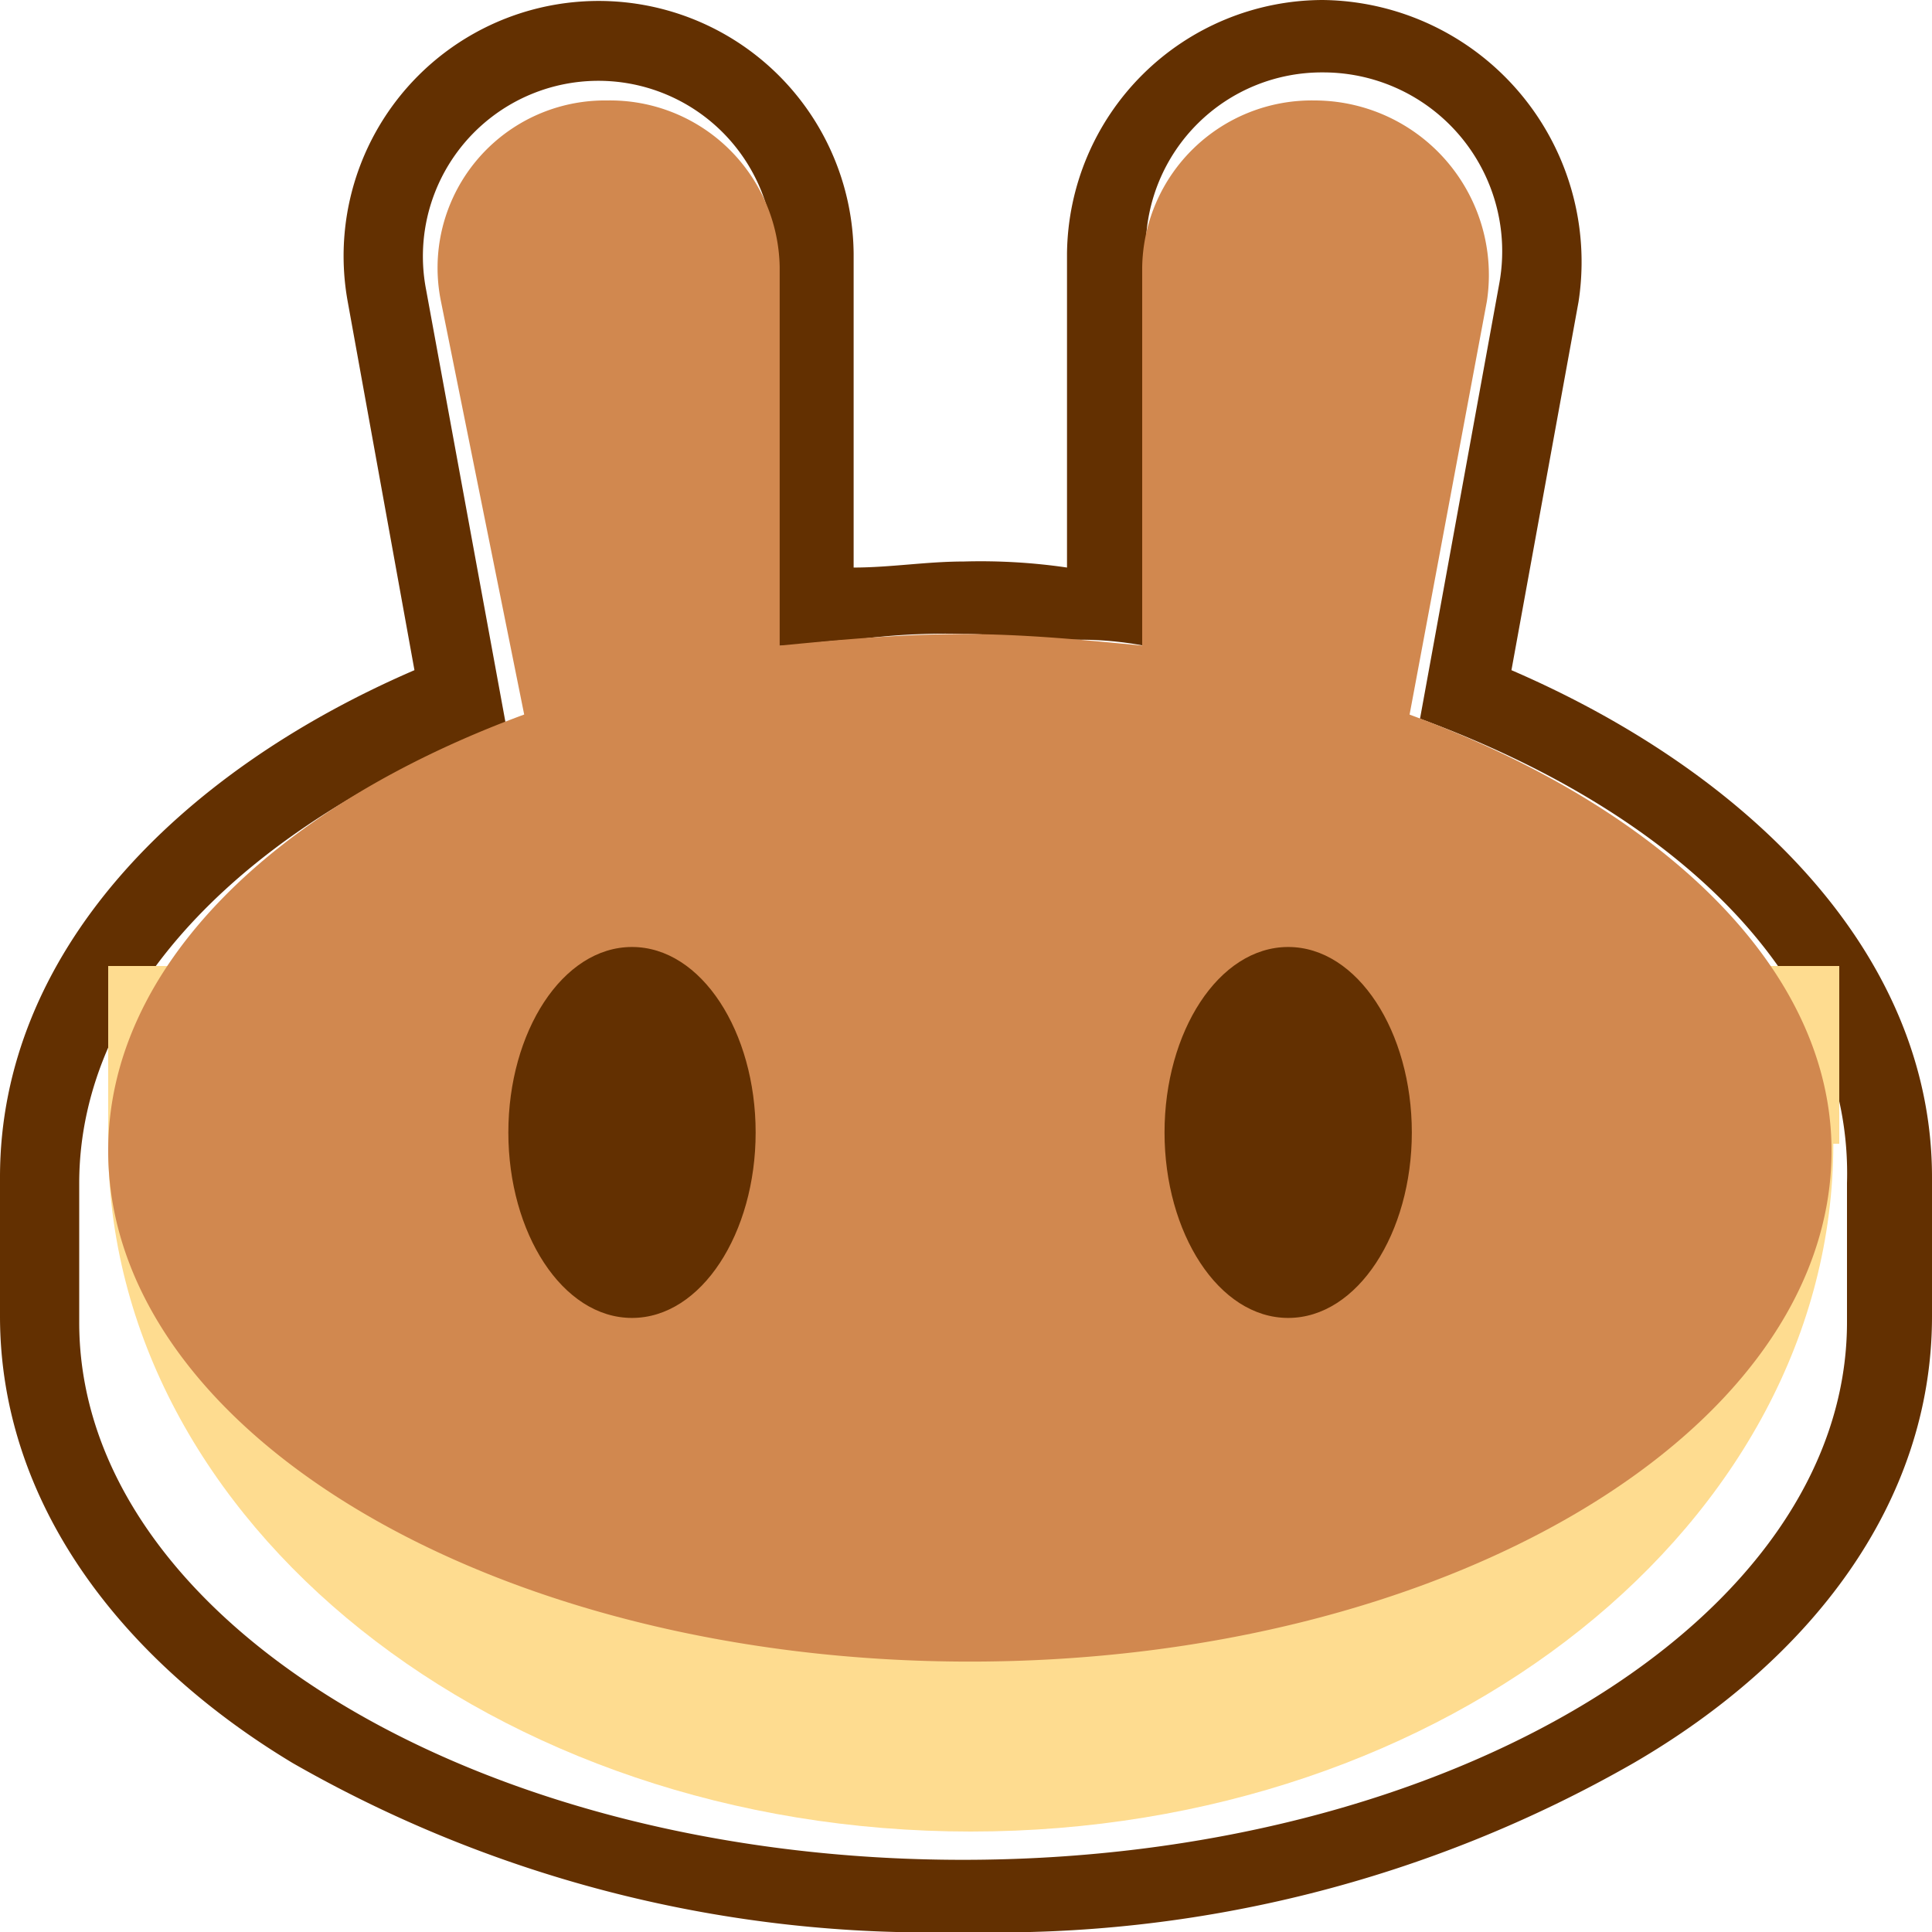 <svg id="cake" xmlns="http://www.w3.org/2000/svg" width="25" height="25" viewBox="0 0 25 25">
  <path id="Path_88" data-name="Path 88" d="M4.5,3.906a3.3,3.3,0,1,1,6.546-.625V7.344c.473,0,.946-.078,1.42-.078a7.723,7.723,0,0,1,1.341.078V3.281A3.317,3.317,0,0,1,17.114,0a3.389,3.389,0,0,1,3.312,3.906l-.868,4.766C22.634,10,25,12.344,25,15.234v1.8c0,2.422-1.577,4.453-3.864,5.781A16.581,16.581,0,0,1,12.461,25a16.581,16.581,0,0,1-8.675-2.187C1.577,21.484,0,19.453,0,17.031v-1.8C0,12.344,2.287,10,5.363,8.672ZM18.375,9.3,19.4,3.672A2.315,2.315,0,0,0,17.114.937,2.278,2.278,0,0,0,14.826,3.2V8.359A4.538,4.538,0,0,0,13.8,8.281c-.473,0-.868-.078-1.341-.078a8.652,8.652,0,0,0-1.42.078c-.315,0-.71.078-1.025.078V3.281a2.271,2.271,0,1,0-4.5.469L6.546,9.375c-3.312,1.25-5.521,3.438-5.521,5.938v1.8c0,3.828,5.126,6.953,11.435,6.953S23.9,20.938,23.9,17.109v-1.8C23.975,12.734,21.767,10.547,18.375,9.3Z" fill="#633001" fill-rule="evenodd"/>
  <path id="Path_89" data-name="Path 89" d="M23.723,21.8c0,4.9-5,8.9-11.162,8.9S1.4,26.7,1.4,21.8V19.5H23.8v2.3Z" transform="translate(0 -7)" fill="#fedc90"/>
  <path id="Path_90" data-name="Path 90" d="M5.706,3.9A2.166,2.166,0,0,1,7.859,1.3a2.194,2.194,0,0,1,2.23,2.154v4.9c.769-.074,1.538-.149,2.384-.149.769,0,1.538.074,2.307.149v-4.9A2.194,2.194,0,0,1,17.01,1.3a2.258,2.258,0,0,1,2.23,2.6l-1,5.347c3.23,1.188,5.46,3.268,5.46,5.644,0,3.639-5,6.61-11.15,6.61S1.4,18.529,1.4,14.89c0-2.376,2.153-4.456,5.383-5.644Z" fill="#d1884f" fill-rule="evenodd"/>
  <path id="Path_91" data-name="Path 91" d="M11.8,18.9c0,1.3-.7,2.4-1.6,2.4s-1.6-1.1-1.6-2.4.7-2.4,1.6-2.4S11.8,17.6,11.8,18.9Z" transform="translate(-2.022 -4.246)" fill="#633001"/>
  <path id="Path_92" data-name="Path 92" d="M22.9,18.9c0,1.3-.7,2.4-1.6,2.4s-1.6-1.1-1.6-2.4.7-2.4,1.6-2.4S22.9,17.6,22.9,18.9Z" transform="translate(-4.631 -4.246)" fill="#633001"/>
</svg>
